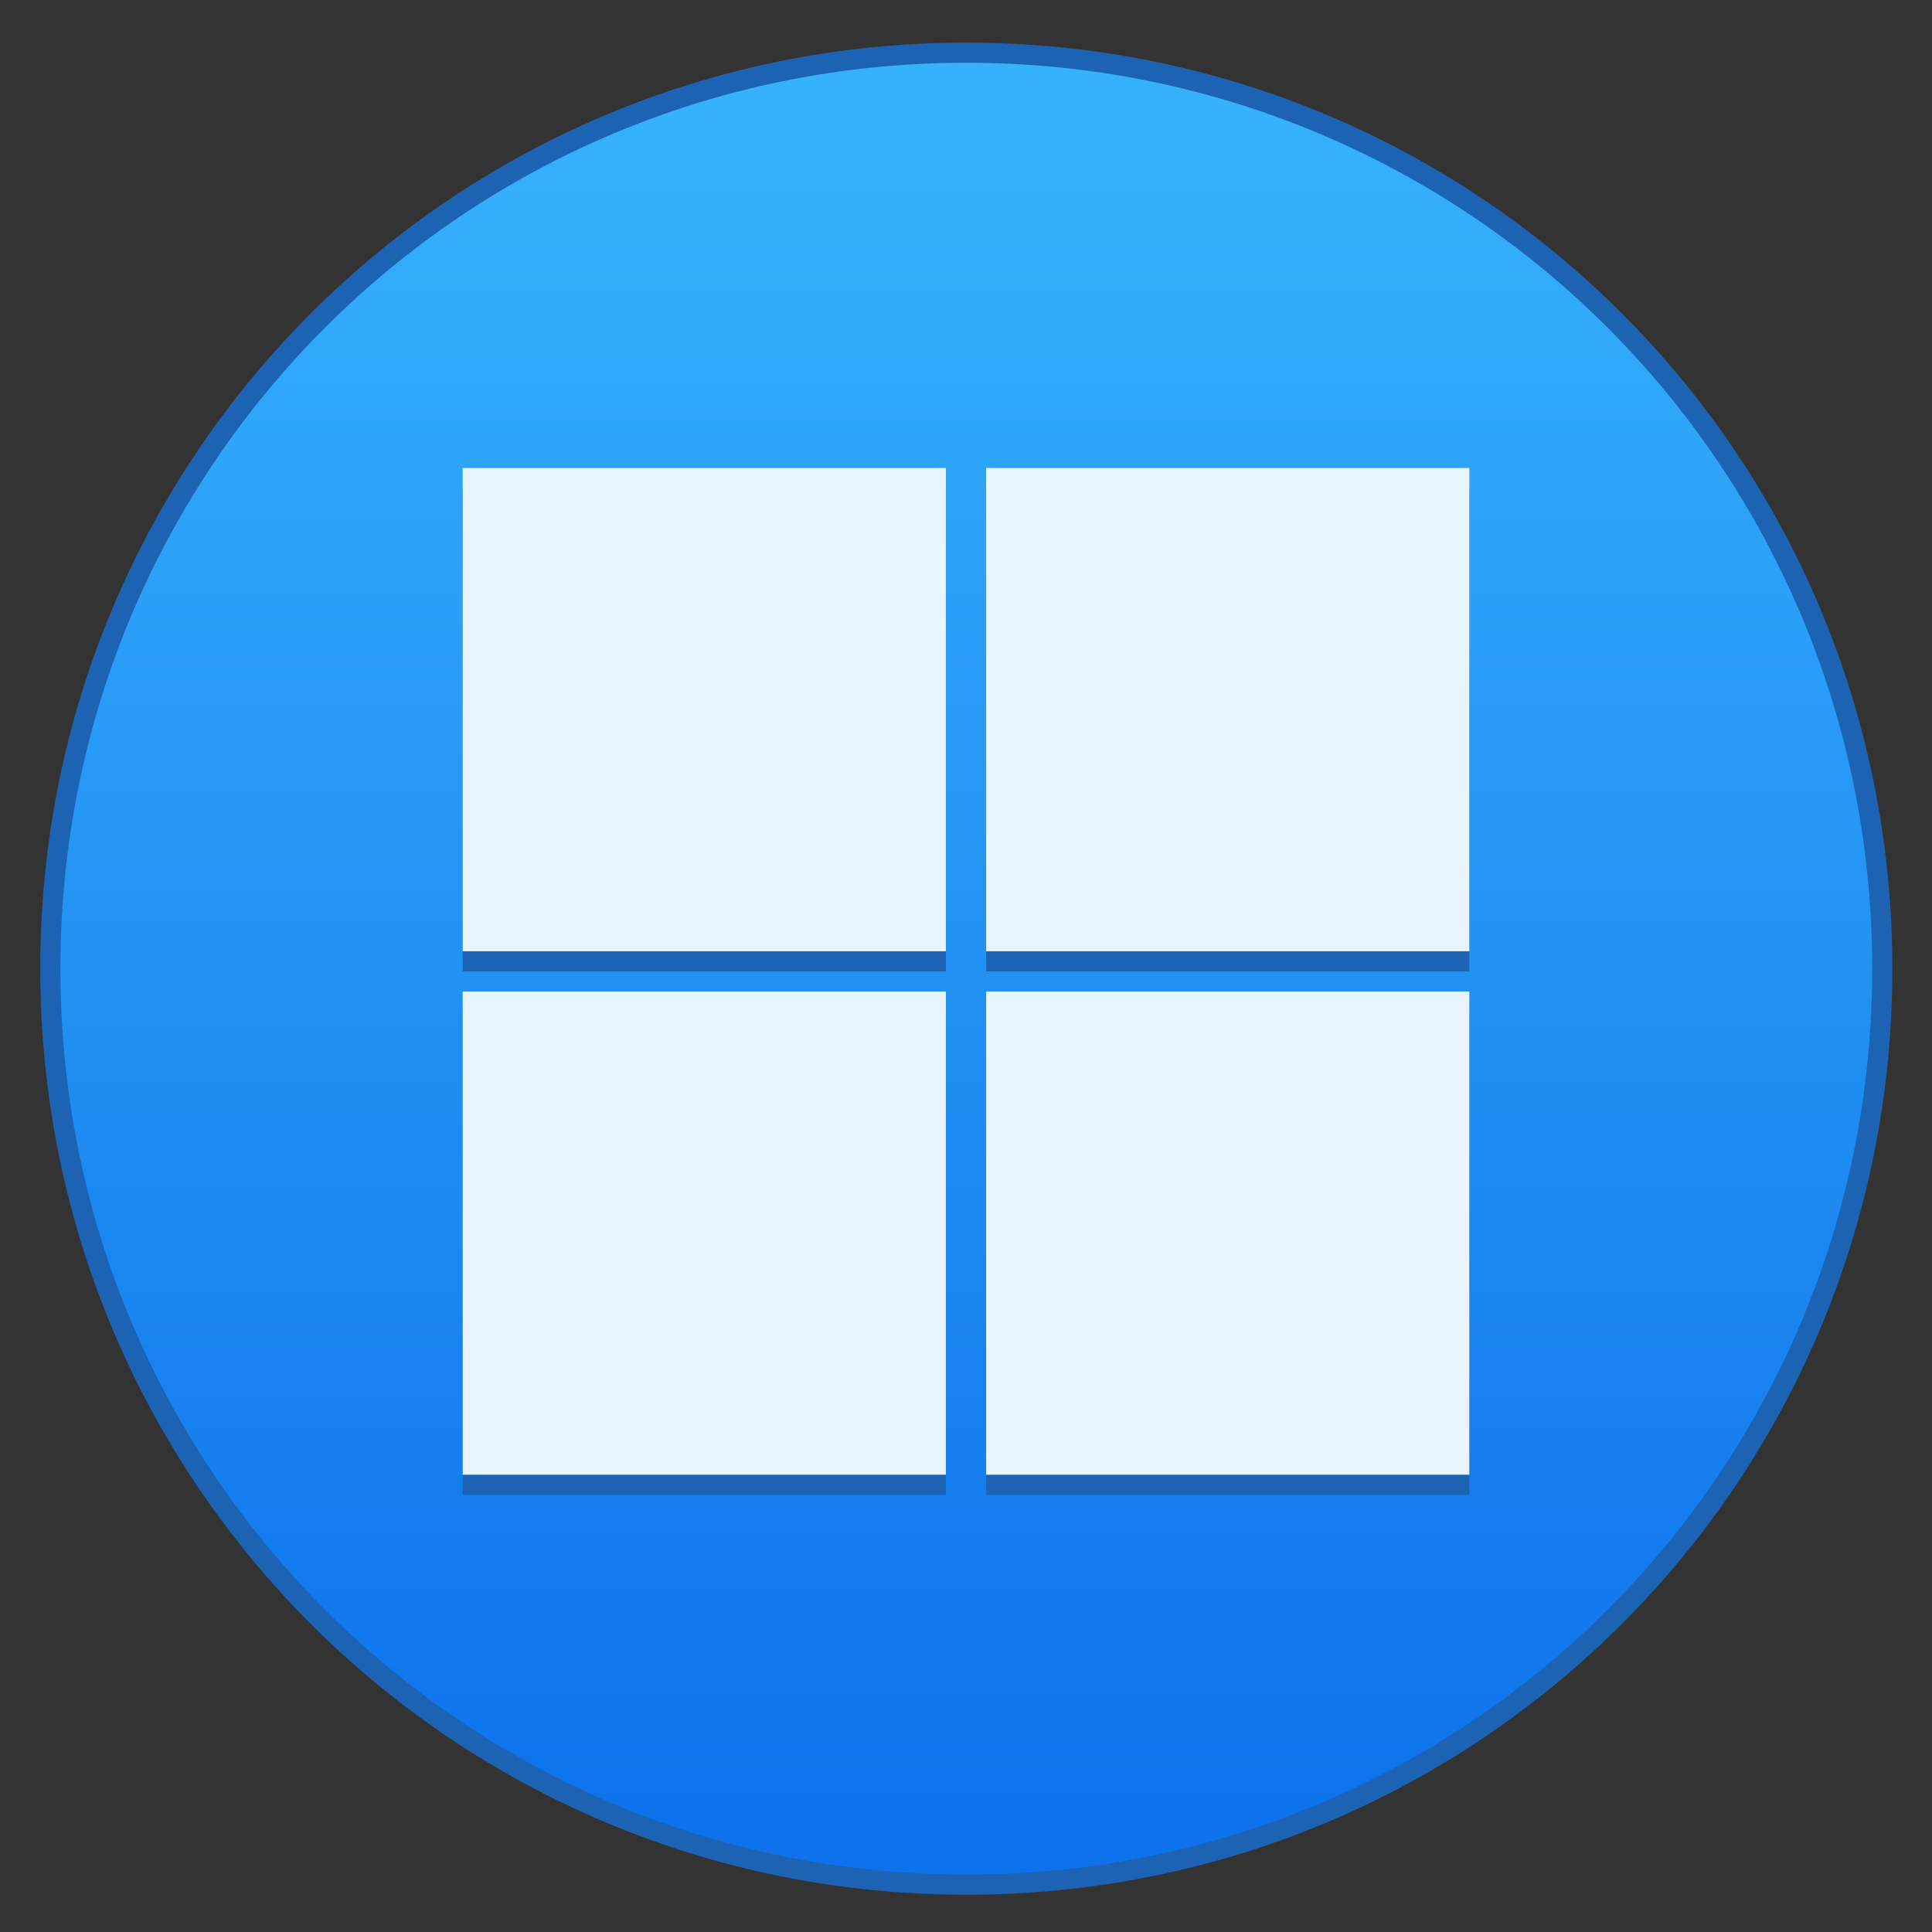 <?xml version="1.0" encoding="UTF-8" standalone="no"?>
<!-- Created with Inkscape (http://www.inkscape.org/) -->

<svg
   width="96"
   height="96"
   viewBox="0 0 25.4 25.4"
   version="1.1"
   id="svg5"
   xml:space="preserve"
   inkscape:version="1.2 (dc2aedaf03, 2022-05-15)"
   sodipodi:docname="windows.svg"
   xmlns:inkscape="http://www.inkscape.org/namespaces/inkscape"
   xmlns:sodipodi="http://sodipodi.sourceforge.net/DTD/sodipodi-0.dtd"
   xmlns:xlink="http://www.w3.org/1999/xlink"
   xmlns="http://www.w3.org/2000/svg"
   xmlns:svg="http://www.w3.org/2000/svg"><rect x="0" y="0" width="25.4" height="25.4" fill="#333333" stroke="none"/><sodipodi:namedview
     id="namedview7"
     pagecolor="#ffffff"
     bordercolor="#000000"
     borderopacity="0.25"
     inkscape:showpageshadow="false"
     inkscape:pageopacity="0.0"
     inkscape:pagecheckerboard="0"
     inkscape:deskcolor="#d1d1d1"
     inkscape:document-units="px"
     showgrid="true"
     inkscape:zoom="3.9295985"
     inkscape:cx="62.347336"
     inkscape:cy="97.08371"
     inkscape:window-width="2160"
     inkscape:window-height="1335"
     inkscape:window-x="0"
     inkscape:window-y="0"
     inkscape:window-maximized="1"
     inkscape:current-layer="layer1-56"><inkscape:grid
       type="xygrid"
       id="grid497" /></sodipodi:namedview><defs
     id="defs2"><linearGradient
       inkscape:collect="always"
       id="linearGradient1087"><stop
         style="stop-color:#0d72ec;stop-opacity:1;"
         offset="0"
         id="stop1083" /><stop
         style="stop-color:#36b2fb;stop-opacity:1;"
         offset="1"
         id="stop1085" /></linearGradient><linearGradient
       gradientTransform="matrix(3.78,0,0,3.78,7.076,-803.797)"
       inkscape:collect="always"
       xlink:href="#linearGradient8202"
       id="linearGradient8204"
       x1="2.097"
       y1="295.658"
       x2="2.097"
       y2="283.223"
       gradientUnits="userSpaceOnUse" /><linearGradient
       inkscape:collect="always"
       id="linearGradient8202"><stop
         style="stop-color:#3c9af3;stop-opacity:1"
         offset="0"
         id="stop8198" /><stop
         style="stop-color:#51c5f9;stop-opacity:1"
         offset="1"
         id="stop8200" /></linearGradient><style
       type="text/css"
       id="current-color-scheme">
      .ColorScheme-Text {
        color:#122036;
      }
      </style><style
       id="current-color-scheme-75"
       type="text/css">
      .ColorScheme-Text {
        color:#122036;
      }
      </style><style
       id="current-color-scheme-7"
       type="text/css">
      .ColorScheme-Text {
        color:#122036;
      }
      </style><linearGradient
       inkscape:collect="always"
       xlink:href="#linearGradient1087"
       id="linearGradient1089"
       x1="39.333"
       y1="403.65"
       x2="39.333"
       y2="346.983"
       gradientUnits="userSpaceOnUse" /></defs><g
     inkscape:label="Capa 1"
     inkscape:groupmode="layer"
     id="layer1"><g
       inkscape:label="Capa 1"
       id="layer1-6"
       transform="matrix(0.397,0,0,0.397,6.9999996e-8,-99.477)"><g
         transform="translate(-6,-93)"
         id="g1529-3"><g
           id="path640" /><path
           id="rect312"
           style="fill:#1d63b4;stroke-width:1.227;stroke-linecap:round;stroke-linejoin:round;stroke-miterlimit:1.8;paint-order:fill markers stroke;stop-color:#000000;fill-opacity:1"
           d="m 38,344.983 c 16.989,0 30.667,13.677 30.667,30.667 0,16.989 -13.677,30.667 -30.667,30.667 -16.989,0 -30.667,-13.677 -30.667,-30.667 0,-16.989 13.677,-30.667 30.667,-30.667 z" /><path
           id="rect312-3"
           style="fill:url(#linearGradient1089);stroke-width:1.2;stroke-linecap:round;stroke-linejoin:round;stroke-miterlimit:1.8;paint-order:fill markers stroke;stop-color:#000000;fill-opacity:1"
           d="m 38,345.65 c 16.62,0 30,13.38 30,30 0,16.62 -13.38,30 -30,30 -16.62,0 -30,-13.38 -30,-30 0,-16.62 13.38,-30 30,-30 z" /><g
           id="g2739"
           transform="matrix(2.52,0,0,2.52,112.667,-336.696)"><g
             transform="translate(-30.163,-30.427)"
             id="layer1-56"
             inkscape:label="Capa 1"><g
               inkscape:label="Capa 1"
               id="layer1-5"
               transform="matrix(1.906,0,0,1.905,-7.284,-246.489)"
               style="fill:#e7f0f6;fill-opacity:1" /><path
               id="rect2925-6"
               style="fill:#1d63b4;fill-opacity:1;stroke-width:0.423;stroke-linecap:round;stroke-linejoin:round;stroke-miterlimit:1.8;paint-order:fill markers stroke;stop-color:#000000"
               d="m -6.085,306.79 v 6.35 h 6.35 v -6.35 z m 6.879,0 v 6.35 h 6.35 v -6.35 z m -6.879,6.879 v 6.35 h 6.35 v -6.35 z m 6.879,0 v 6.35 h 6.35 v -6.35 z" /><path
               id="rect2925"
               style="fill:#e8f5ff;fill-opacity:1;stroke-width:0.423;stroke-linecap:round;stroke-linejoin:round;stroke-miterlimit:1.8;paint-order:fill markers stroke;stop-color:#000000"
               d="m -6.085,306.525 v 6.35 h 6.35 v -6.35 z m 6.879,0 v 6.35 H 7.144 v -6.35 z m -6.879,6.879 v 6.35 h 6.35 v -6.35 z m 6.879,0 v 6.35 H 7.144 v -6.35 z" /></g></g></g><g
         transform="translate(-6,-93)"
         id="g1529" /></g></g></svg>
